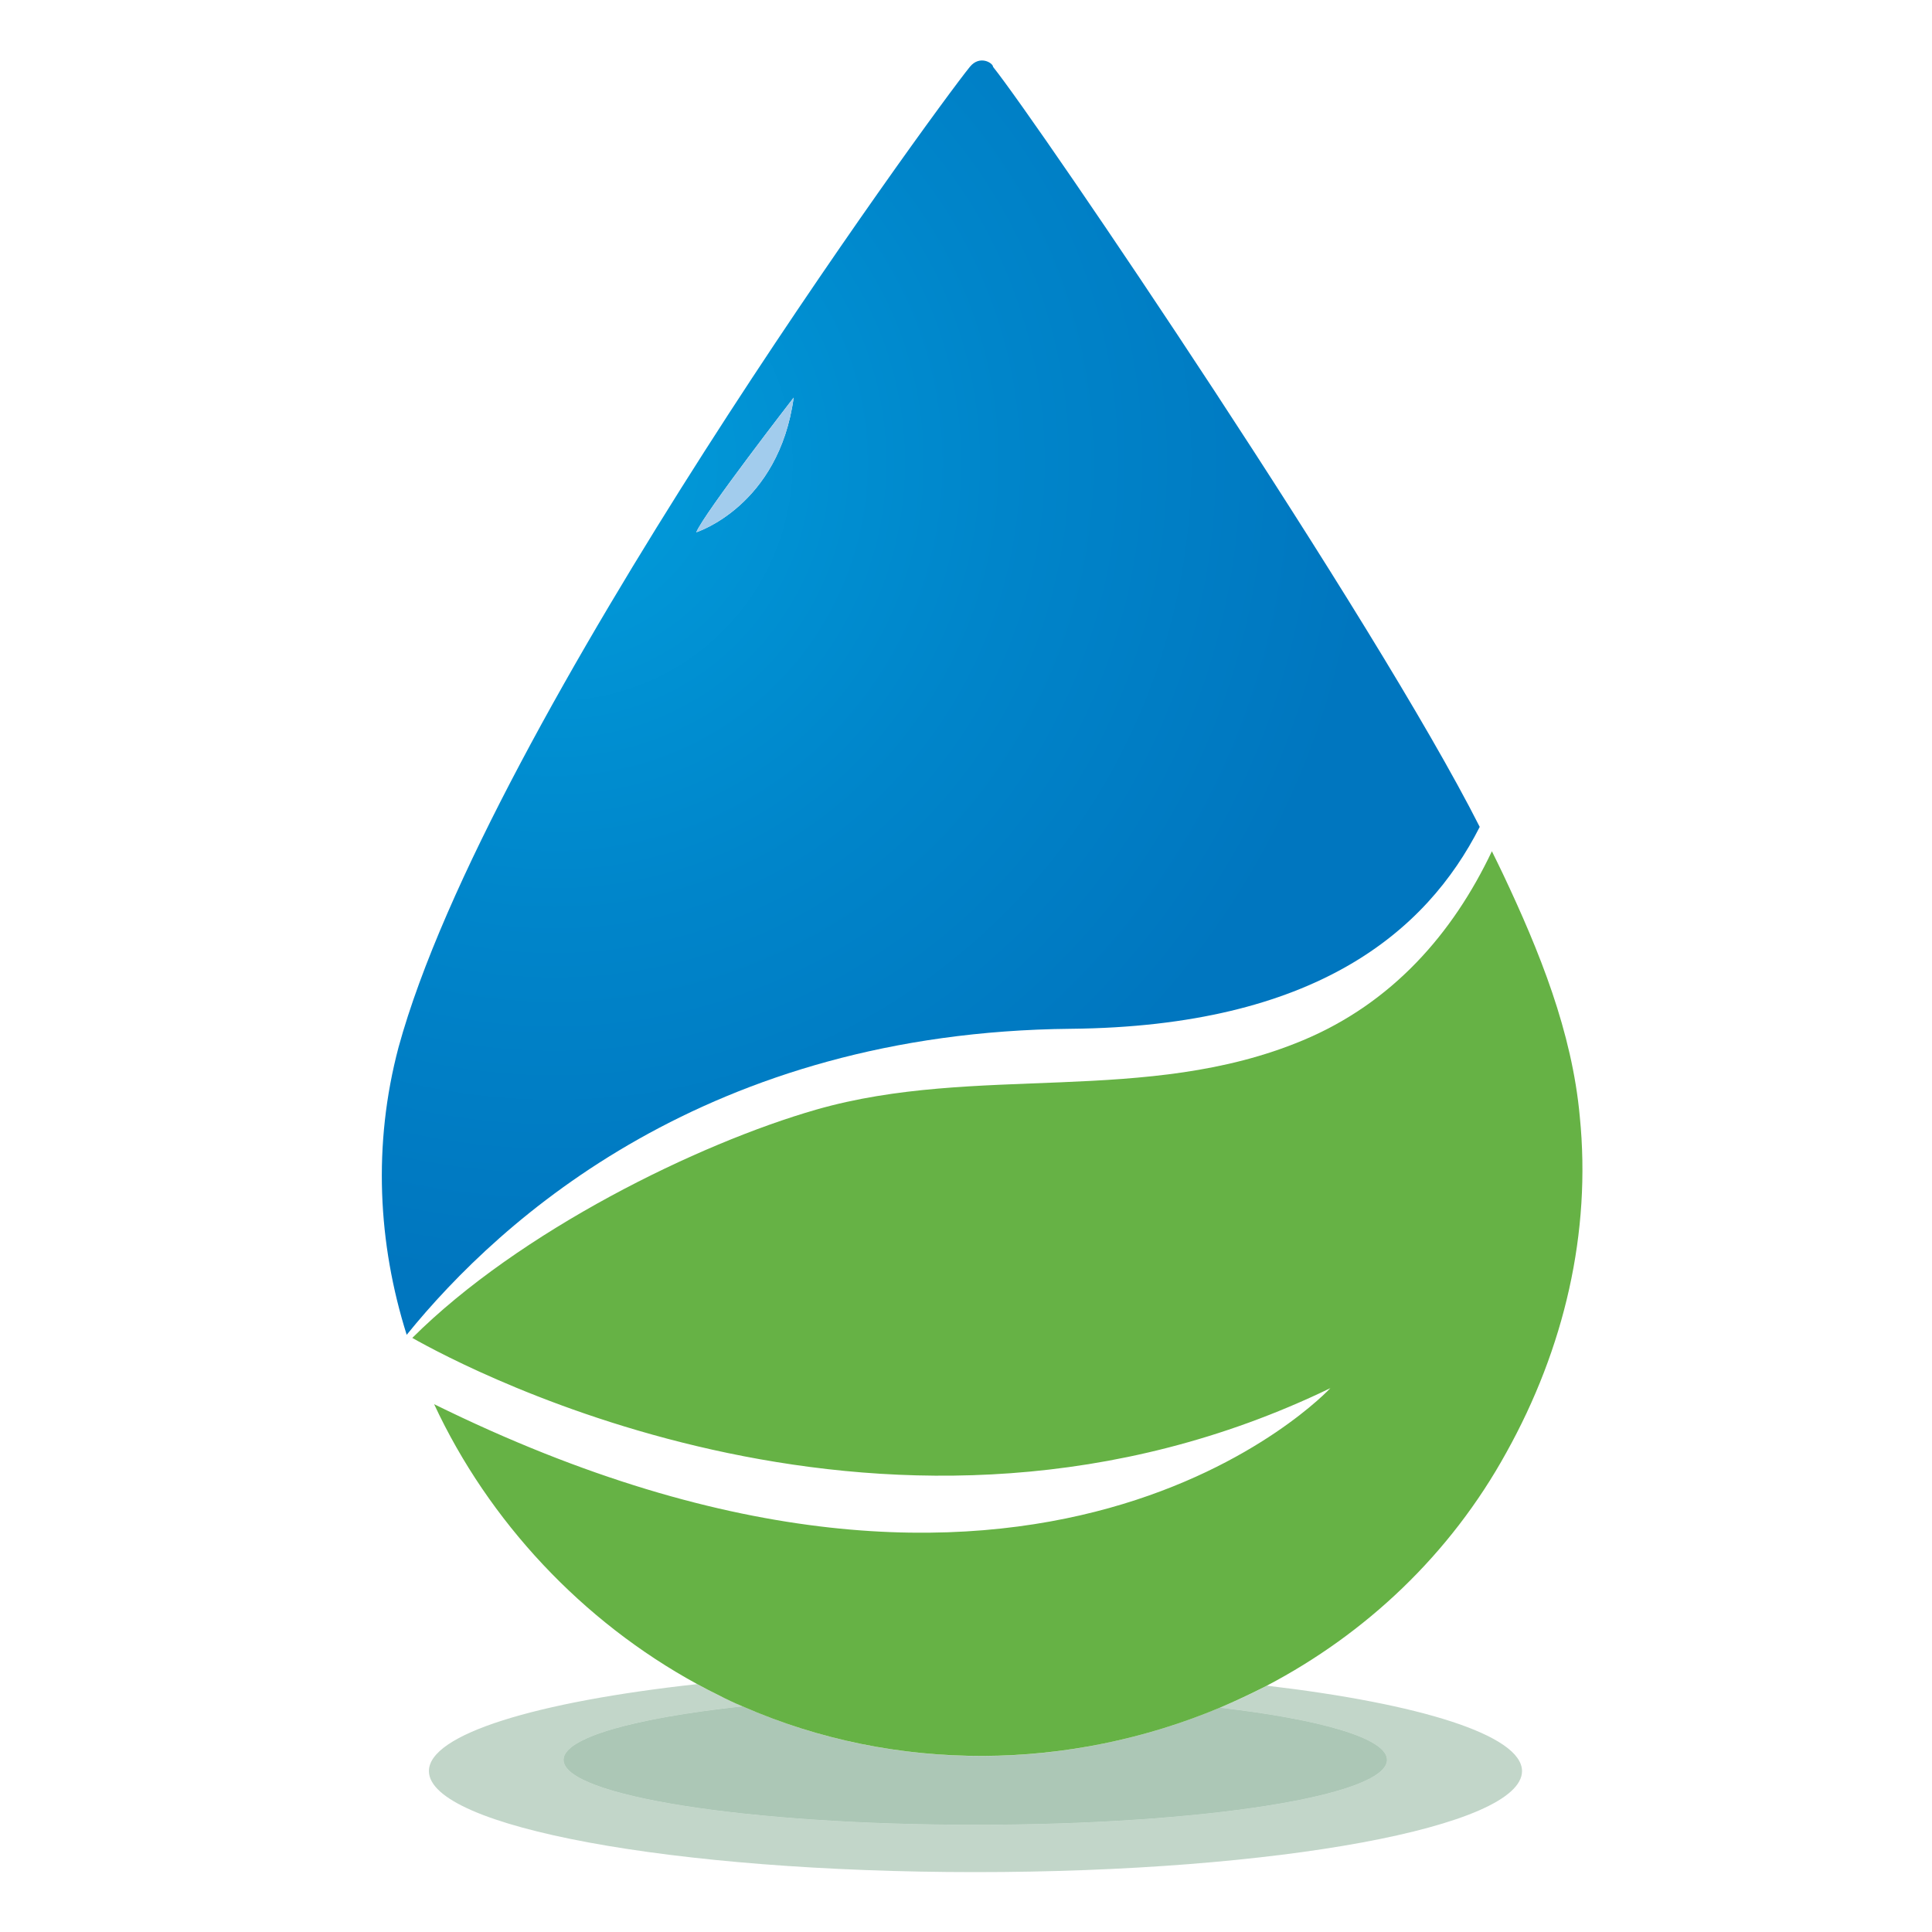 <?xml version="1.0" encoding="utf-8"?>
<!-- Generator: Adobe Illustrator 18.1.0, SVG Export Plug-In . SVG Version: 6.00 Build 0)  -->
<svg version="1.1" id="Layer_1" xmlns="http://www.w3.org/2000/svg" xmlns:xlink="http://www.w3.org/1999/xlink" x="0px" y="0px"
	 viewBox="0 0 1000 1000" enable-background="new 0 0 1000 1000" xml:space="preserve">
<g>
	<path opacity="0.74" fill="#ADC8B6" d="M655.7,872.5c-7.9,4.2-16,7.9-24.3,11.4c52.5,6.1,86.5,15.9,86.5,27
		c0,18.6-95.4,33.6-213.1,33.6c-117.7,0-213.1-15-213.1-33.6c0-11.5,36.7-21.6,92.6-27.7c-4.1-1.8-8.1-3.6-12.1-5.6
		c-3.8-1.9-7.6-3.9-11.4-5.9c-83.1,9.1-138.8,25.9-138.8,45c0,28.9,126.6,52.3,282.9,52.3c156.2,0,282.9-23.4,282.9-52.3
		C787.7,898.1,735,881.8,655.7,872.5z"/>
	<path opacity="0.74" fill="#ADC8B6" d="M384.3,883.2c-55.9,6.1-92.6,16.2-92.6,27.7c0,18.6,95.4,33.6,213.1,33.6
		c117.7,0,213.1-15,213.1-33.6c0-11.1-34-20.9-86.5-27C554.3,916.4,464.3,918.4,384.3,883.2z"/>
	<path opacity="0.74" fill="#A5C3AF" d="M384.3,883.2c-55.9,6.1-92.6,16.2-92.6,27.7c0,18.6,95.4,33.6,213.1,33.6
		c117.7,0,213.1-15,213.1-33.6c0-11.1-34-20.9-86.5-27C554.3,916.4,464.3,918.4,384.3,883.2z"/>
	<radialGradient id="SVGID_1_" cx="286.867" cy="239.363" r="424.74" gradientUnits="userSpaceOnUse">
		<stop  offset="2.809000e-02" style="stop-color:#019CDB"/>
		<stop  offset="0.553" style="stop-color:#0085CA"/>
		<stop  offset="1" style="stop-color:#0076BF"/>
	</radialGradient>
	<path fill="url(#SVGID_1_)" d="M554.2,532.5c126.5-1.2,184.1-50.2,211.7-104.5C711.8,321,538,64.6,514,34.6c0-2-6.9-6.3-12,0
		c-18,22-249.7,339.6-295.7,507.4c-13.4,50.5-10.7,101.6,4.2,148.9C259.8,630,366.9,534.3,554.2,532.5z M410.8,205.8
		c-7.7,56.2-50.4,69.7-50.4,69.7C364.3,265.8,410.8,205.8,410.8,205.8z"/>
	<path fill="#66B245" d="M384.3,883.2c80,35.1,170,33.1,247.1,0.7c8.2-3.5,16.3-7.3,24.3-11.4c51.1-26.8,94.9-67.8,124-120.7
		c30-53.9,44-113.9,38-173.8c-4-43.9-20.8-85.5-39.9-125.9c-1.8-3.9-3.8-7.7-5.6-11.5c-20.3,42.8-51.7,78.6-97.9,97.9
		c-80.9,33.8-168.9,12.1-251.7,35.8c-61.4,17.6-153.8,63-209.2,118.2c27,15.3,250,134.9,475.2,26c0,0-150.7,162.7-463.9,8.3
		c28.2,60.6,76.6,112.4,136.2,144.9c3.7,2,7.5,4,11.4,5.9C376.2,879.6,380.2,881.5,384.3,883.2z"/>
	<path fill="#A2CCED" d="M410.8,205.8c0,0-46.5,60.1-50.4,69.7C360.5,275.5,403.1,261.9,410.8,205.8z"/>
</g>
</svg>
